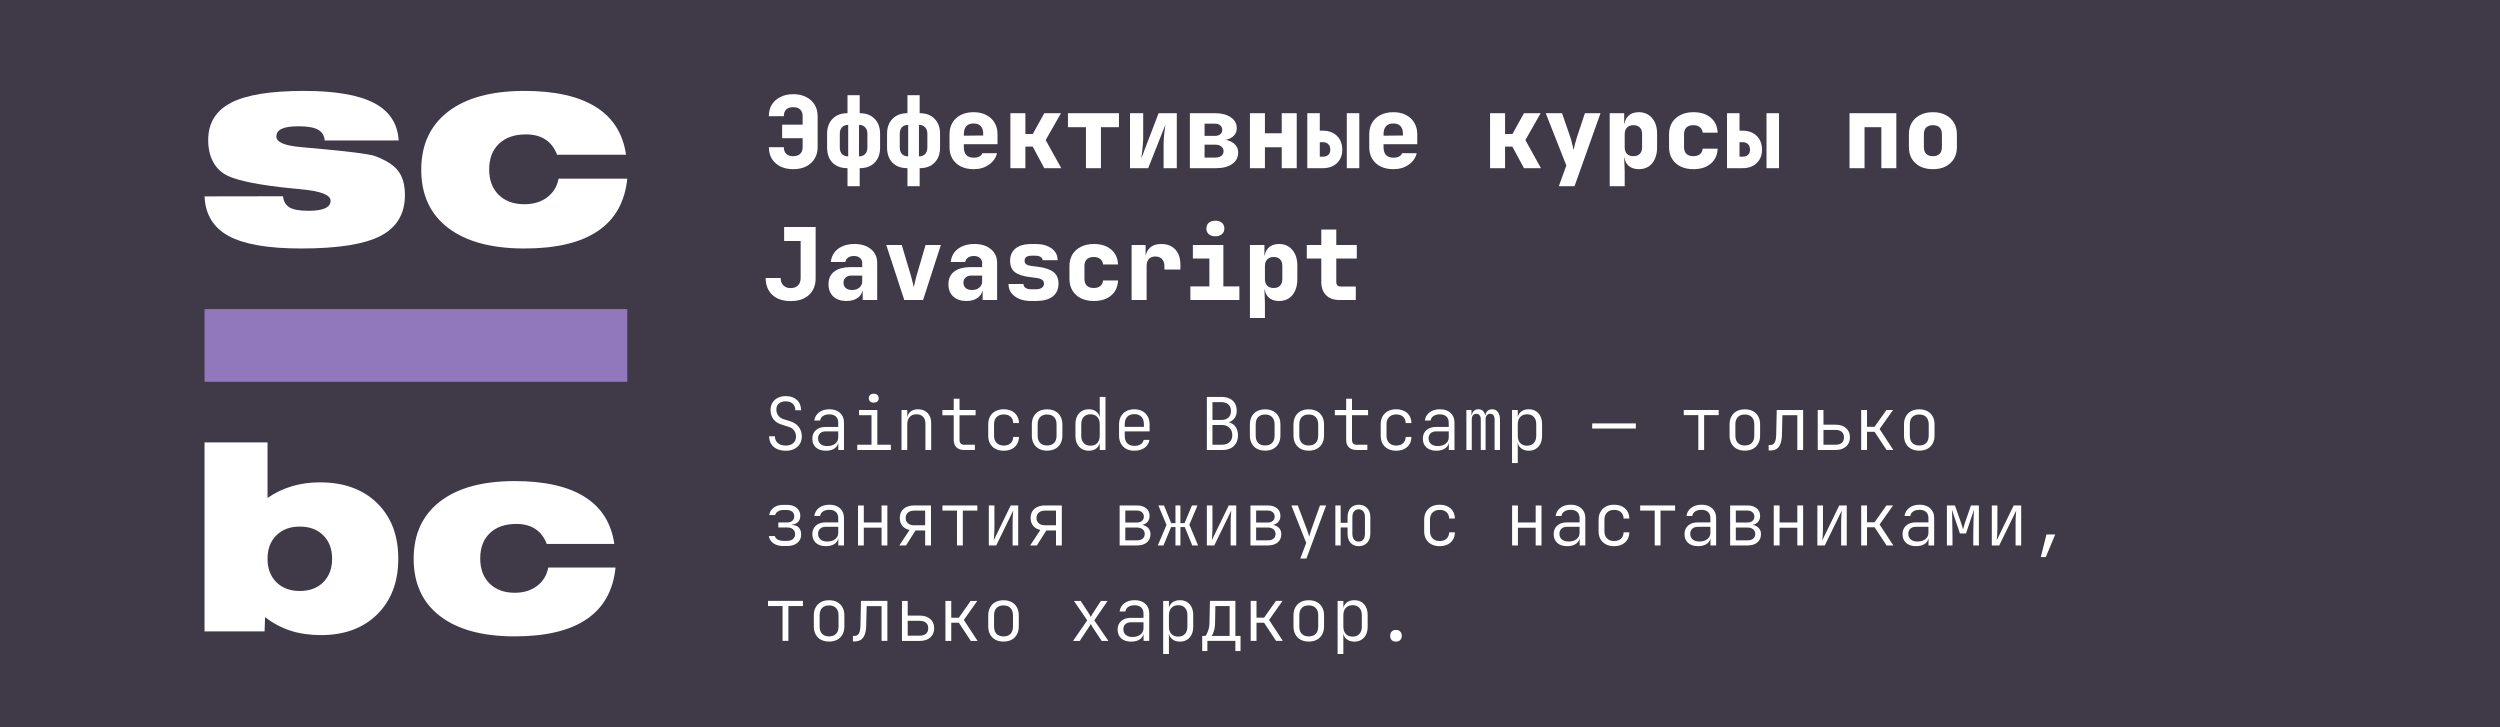 <svg fill="none" height="160" viewBox="0 0 550 160" width="550" xmlns="http://www.w3.org/2000/svg"><path d="m0 0h550v160h-550z" fill="#3f3948"/><path d="m45 68h93v16h-93z" fill="#9178bc"/><g fill="#fff"><path d="m45 43.205 17.263-.028c.111 1.132.589 1.953 1.436 2.462.866.49 2.256.736 4.171.736 1.602 0 2.808-.179 3.618-.538.829-.377 1.243-.934 1.243-1.67 0-1.283-2.145-2.122-6.436-2.519-.847-.094-1.492-.16-1.933-.198-.037 0-.074 0-.11 0-6.924-.698-11.601-1.604-14.031-2.717-1.418-.641-2.514-1.651-3.287-3.028-.755-1.377-1.133-3-1.133-4.867 0-3.754 1.676-6.499 5.027-8.235 3.351-1.736 8.691-2.603 16.02-2.603 6.924 0 12.07.887 15.44 2.66 3.388 1.773 5.193 4.519 5.414 8.235h-16.269c-.092-1.094-.589-1.887-1.492-2.377-.884-.491-2.311-.736-4.281-.736-1.676 0-2.909.189-3.701.566-.773.358-1.16.924-1.16 1.698 0 1.245 1.841 2.019 5.524 2.321.773.075 1.363.132 1.768.17.295.019.755.057 1.381.113 7.421.679 11.748 1.236 12.982 1.67 2.431.887 4.143 1.981 5.138 3.283.994 1.283 1.492 3.047 1.492 5.292 0 4.151-1.786 7.15-5.359 8.999-3.554 1.849-9.391 2.773-17.512 2.773-7.218 0-12.521-.915-15.91-2.745-3.37-1.849-5.138-4.754-5.303-8.716z"/><path d="m138 39.3c-.516 5.113-2.67 8.952-6.463 11.518-3.775 2.566-9.161 3.849-16.159 3.849-7.236 0-12.834-1.509-16.793-4.528-3.941-3.019-5.911-7.282-5.911-12.791 0-5.49 1.97-9.754 5.911-12.791 3.959-3.038 9.557-4.556 16.793-4.556 6.721 0 11.96 1.179 15.717 3.537 3.756 2.358 5.966 5.858 6.629 10.499h-15.164c-.571-1.49-1.427-2.603-2.569-3.339-1.142-.755-2.569-1.132-4.281-1.132-2.523 0-4.502.689-5.939 2.066-1.436 1.358-2.154 3.245-2.154 5.66 0 2.339.7 4.198 2.099 5.575 1.4 1.377 3.287 2.066 5.662 2.066 1.971 0 3.628-.5 4.972-1.5 1.363-1.019 2.21-2.396 2.541-4.132z"/><path d="m58.856 122.933c0 2.138.649 3.858 1.948 5.159 1.299 1.283 3.013 1.925 5.142 1.925 2.165 0 3.888-.642 5.169-1.925 1.299-1.301 1.948-3.021 1.948-5.159 0-2.156-.649-3.876-1.948-5.159-1.281-1.282-3.004-1.924-5.169-1.924-2.129 0-3.843.642-5.142 1.924-1.299 1.283-1.948 3.003-1.948 5.159zm-13.856 15.979v-41.578h13.856v12.214c1.678-1.153 3.455-2.008 5.331-2.566 1.894-.576 3.96-.864 6.197-.864 5.268 0 9.454 1.515 12.557 4.545 3.121 3.031 4.682 7.121 4.682 12.27 0 5.076-1.542 9.147-4.628 12.215-3.085 3.049-7.217 4.573-12.395 4.573-2.436 0-4.673-.325-6.712-.976-2.039-.669-3.897-1.664-5.575-2.984l-.108 3.151z"/><path d="m135.417 124.858c-.506 5.038-2.616 8.821-6.333 11.349-3.699 2.529-8.976 3.793-15.832 3.793-7.09 0-12.575-1.487-16.454-4.462-3.861-2.974-5.791-7.176-5.791-12.605 0-5.41 1.931-9.611 5.791-12.604 3.879-2.994 9.364-4.49 16.454-4.49 6.586 0 11.718 1.162 15.399 3.486s5.846 5.772 6.495 10.346h-14.857c-.56-1.469-1.399-2.566-2.517-3.291-1.119-.744-2.517-1.115-4.195-1.115-2.472 0-4.411.678-5.818 2.035-1.408 1.339-2.111 3.198-2.111 5.578 0 2.305.685 4.136 2.056 5.493 1.372 1.357 3.221 2.036 5.548 2.036 1.931 0 3.555-.493 4.872-1.478 1.335-1.004 2.165-2.361 2.489-4.071z"/><path d="m174.512 37.22c-1.071 0-2.009-.198-2.816-.594-.807-.411-1.437-.975-1.892-1.694-.44-.733-.66-1.584-.66-2.552h3.3c0 .631.176 1.122.528 1.474.367.337.88.506 1.54.506s1.166-.169 1.518-.506c.367-.352.55-.843.55-1.474v-1.98h-4.51v-2.97h4.51v-1.87c0-.645-.183-1.137-.55-1.474-.352-.337-.858-.506-1.518-.506s-1.173.169-1.54.506c-.352.337-.528.829-.528 1.474h-3.3c0-.983.22-1.833.66-2.552.455-.719 1.085-1.276 1.892-1.672.807-.411 1.745-.616 2.816-.616 1.085 0 2.024.205 2.816.616.807.396 1.43.953 1.87 1.672.455.719.682 1.569.682 2.552v6.82c0 .968-.227 1.819-.682 2.552-.44.719-1.063 1.283-1.87 1.694-.792.396-1.731.594-2.816.594zm11.937 3.74v-3.96c-1.393 0-2.493-.403-3.3-1.21-.792-.821-1.188-1.936-1.188-3.344v-3.014c0-1.393.404-2.493 1.21-3.3.807-.821 1.9-1.232 3.278-1.232v-3.96h2.684v3.96c1.394 0 2.486.411 3.278 1.232.807.807 1.21 1.907 1.21 3.3v3.014c0 1.408-.403 2.523-1.21 3.344-.792.807-1.884 1.21-3.278 1.21v3.96zm.154-6.556v-6.93c-.572 0-1.026.176-1.364.528-.322.337-.484.814-.484 1.43v3.014c0 .616.162 1.1.484 1.452.338.337.792.506 1.364.506zm2.376 0c.572 0 1.02-.169 1.342-.506.338-.352.506-.836.506-1.452v-3.014c0-.616-.168-1.093-.506-1.43-.322-.352-.77-.528-1.342-.528zm10.662 6.556v-3.96c-1.394 0-2.494-.403-3.3-1.21-.792-.821-1.188-1.936-1.188-3.344v-3.014c0-1.393.403-2.493 1.21-3.3.806-.821 1.899-1.232 3.278-1.232v-3.96h2.684v3.96c1.393 0 2.486.411 3.278 1.232.806.807 1.21 1.907 1.21 3.3v3.014c0 1.408-.404 2.523-1.21 3.344-.792.807-1.885 1.21-3.278 1.21v3.96zm.154-6.556v-6.93c-.572 0-1.027.176-1.364.528-.323.337-.484.814-.484 1.43v3.014c0 .616.161 1.1.484 1.452.337.337.792.506 1.364.506zm2.376 0c.572 0 1.019-.169 1.342-.506.337-.352.506-.836.506-1.452v-3.014c0-.616-.169-1.093-.506-1.43-.323-.352-.77-.528-1.342-.528zm12.025 2.816c-1.07 0-2.009-.198-2.816-.594-.792-.411-1.408-.975-1.848-1.694-.425-.733-.638-1.584-.638-2.552v-2.86c0-.968.213-1.811.638-2.53.44-.733 1.056-1.298 1.848-1.694.807-.411 1.746-.616 2.816-.616 1.071 0 1.995.205 2.772.616.792.396 1.401.961 1.826 1.694.44.719.66 1.562.66 2.53v2.2h-7.414v.66c0 .763.184 1.342.55 1.738.367.381.917.572 1.65.572.514 0 .924-.088 1.232-.264.323-.176.536-.418.638-.726h3.234c-.264 1.056-.865 1.907-1.804 2.552-.924.645-2.038.968-3.344.968zm2.112-7.194v-.55c0-.748-.176-1.32-.528-1.716-.337-.396-.865-.594-1.584-.594-.718 0-1.261.205-1.628.616-.352.411-.528.99-.528 1.738v.33l4.488-.044zm5.976 6.974v-12.1h3.3v4.576h1.628l2.53-4.576h3.674l-3.366 5.918 3.432 6.182h-3.74l-2.552-4.752h-1.606v4.752zm16.623 0v-9.02h-3.96v-3.08h11.22v3.08h-3.96v9.02zm9.693 0v-12.1h2.904v5.5c0 .367-.022.829-.066 1.386-.044.543-.102 1.093-.176 1.65-.058.557-.124 1.049-.198 1.474l3.828-10.01h4.004v12.1h-2.904v-5.5c0-.381.022-.814.066-1.298.044-.499.096-.997.154-1.496.059-.499.118-.924.176-1.276l-3.784 9.57zm13.17 0v-12.1h5.478c1.481 0 2.655.301 3.52.902.88.587 1.32 1.386 1.32 2.398 0 .807-.33 1.459-.99 1.958-.66.484-1.533.726-2.618.726v-.22c1.188 0 2.134.264 2.838.792.719.528 1.078 1.225 1.078 2.09 0 1.071-.44 1.914-1.32 2.53-.865.616-2.046.924-3.542.924zm3.234-2.332h2.376c.543 0 .975-.125 1.298-.374.337-.264.506-.601.506-1.012 0-.44-.169-.792-.506-1.056-.323-.264-.755-.396-1.298-.396h-2.376zm0-4.774h2.266c.499 0 .895-.117 1.188-.352.293-.249.44-.572.44-.968 0-.411-.147-.741-.44-.99s-.689-.374-1.188-.374h-2.266zm9.979 7.106v-12.1h3.3v4.422h3.696v-4.422h3.3v12.1h-3.3v-4.598h-3.696v4.598zm12.62 0v-12.1h2.75v3.85h.66c1.305 0 2.346.381 3.124 1.144.777.763 1.166 1.782 1.166 3.058 0 1.217-.396 2.2-1.188 2.948-.778.733-1.812 1.1-3.102 1.1zm2.75-2.53h.66c.528 0 .931-.132 1.21-.396.293-.264.44-.645.44-1.144 0-.528-.147-.931-.44-1.21-.279-.293-.682-.44-1.21-.44h-.66zm5.94 2.53v-12.1h2.75v12.1zm10.243.22c-1.071 0-2.009-.198-2.816-.594-.792-.411-1.408-.975-1.848-1.694-.425-.733-.638-1.584-.638-2.552v-2.86c0-.968.213-1.811.638-2.53.44-.733 1.056-1.298 1.848-1.694.807-.411 1.745-.616 2.816-.616s1.995.205 2.772.616c.792.396 1.401.961 1.826 1.694.44.719.66 1.562.66 2.53v2.2h-7.414v.66c0 .763.183 1.342.55 1.738.367.381.917.572 1.65.572.513 0 .924-.088 1.232-.264.323-.176.535-.418.638-.726h3.234c-.264 1.056-.865 1.907-1.804 2.552-.924.645-2.039.968-3.344.968zm2.112-7.194v-.55c0-.748-.176-1.32-.528-1.716-.337-.396-.865-.594-1.584-.594s-1.261.205-1.628.616c-.352.411-.528.99-.528 1.738v.33l4.488-.044zm19.167 6.974v-12.1h3.3v4.576h1.628l2.53-4.576h3.674l-3.366 5.918 3.432 6.182h-3.74l-2.552-4.752h-1.606v4.752zm15.127 3.96 1.65-4.554-4.532-11.506h3.586l1.826 5.28c.132.396.264.88.396 1.452.147.557.257 1.012.33 1.364.074-.352.176-.807.308-1.364.147-.572.286-1.056.418-1.452l1.76-5.28h3.432l-5.72 16.06zm11.19 0v-16.06h3.19v2.31h.77l-.77.77c0-1.041.286-1.848.858-2.42.572-.587 1.356-.88 2.354-.88 1.217 0 2.192.433 2.926 1.298.733.851 1.1 1.995 1.1 3.432v3.08c0 .953-.169 1.789-.506 2.508-.323.704-.785 1.254-1.386 1.65-.602.381-1.313.572-2.134.572-.998 0-1.782-.286-2.354-.858-.572-.587-.858-1.401-.858-2.442l.77.77h-.77l.11 2.97v3.3zm5.214-6.6c.616 0 1.085-.169 1.408-.506.337-.352.506-.843.506-1.474v-2.86c0-.645-.169-1.137-.506-1.474-.323-.337-.792-.506-1.408-.506-.602 0-1.071.176-1.408.528-.338.337-.506.821-.506 1.452v2.86c0 .631.168 1.122.506 1.474.337.337.806.506 1.408.506zm13.191 2.86c-1.071 0-2.009-.198-2.816-.594-.807-.411-1.43-.975-1.87-1.694-.44-.733-.66-1.584-.66-2.552v-2.86c0-.983.22-1.833.66-2.552s1.063-1.276 1.87-1.672c.807-.411 1.745-.616 2.816-.616 1.599 0 2.875.403 3.828 1.21s1.459 1.907 1.518 3.3h-3.3c-.044-.513-.249-.917-.616-1.21-.352-.293-.829-.44-1.43-.44-.66 0-1.166.169-1.518.506s-.528.829-.528 1.474v2.86c0 .631.176 1.122.528 1.474.352.337.858.506 1.518.506.601 0 1.078-.139 1.43-.418.367-.293.572-.704.616-1.232h3.3c-.059 1.393-.565 2.493-1.518 3.3s-2.229 1.21-3.828 1.21zm7.406-.22v-12.1h2.75v3.85h.66c1.305 0 2.346.381 3.124 1.144.777.763 1.166 1.782 1.166 3.058 0 1.217-.396 2.2-1.188 2.948-.778.733-1.812 1.1-3.102 1.1zm2.75-2.53h.66c.528 0 .931-.132 1.209-.396.294-.264.441-.645.441-1.144 0-.528-.147-.931-.441-1.21-.278-.293-.681-.44-1.209-.44h-.66zm5.94 2.53v-12.1h2.75v12.1zm18.264 0v-12.1h10.296v12.1h-3.3v-9.02h-3.696v9.02zm18.34.22c-1.071 0-2.002-.198-2.794-.594-.792-.411-1.408-.975-1.848-1.694-.426-.733-.638-1.584-.638-2.552v-2.86c0-.968.212-1.811.638-2.53.44-.733 1.056-1.298 1.848-1.694.792-.411 1.723-.616 2.794-.616 1.085 0 2.016.205 2.794.616.792.396 1.4.961 1.826 1.694.44.719.66 1.562.66 2.53v2.86c0 .968-.22 1.819-.66 2.552-.426.719-1.034 1.283-1.826 1.694-.778.396-1.709.594-2.794.594zm0-2.86c.645 0 1.136-.169 1.474-.506.337-.352.506-.843.506-1.474v-2.86c0-.645-.169-1.137-.506-1.474-.338-.337-.829-.506-1.474-.506-.631 0-1.122.169-1.474.506-.338.337-.506.829-.506 1.474v2.86c0 .631.168 1.122.506 1.474.352.337.843.506 1.474.506zm-251.297 31.882c-1.687 0-3.029-.455-4.026-1.364-.983-.924-1.474-2.163-1.474-3.718h3.3c0 .675.198 1.217.594 1.628.396.396.931.594 1.606.594s1.21-.191 1.606-.572c.396-.396.594-.931.594-1.606v-8.184h-3.63v-3.08h6.93v11.264c0 1.555-.491 2.787-1.474 3.696-.983.895-2.325 1.342-4.026 1.342zm12.289-.022c-1.217 0-2.185-.33-2.904-.99-.704-.66-1.056-1.555-1.056-2.684 0-1.217.418-2.149 1.254-2.794.851-.66 2.068-.99 3.652-.99h2.508v-.902c0-.469-.168-.843-.506-1.122-.322-.279-.762-.418-1.32-.418-.513 0-.938.117-1.276.352-.337.235-.542.557-.616.968h-3.19c.132-1.217.66-2.178 1.584-2.882.939-.719 2.142-1.078 3.608-1.078 1.54 0 2.758.381 3.652 1.144.91.748 1.364 1.76 1.364 3.036v8.14h-3.19v-1.98h-.528l.55-.77c0 .909-.33 1.635-.99 2.178-.645.528-1.51.792-2.596.792zm1.232-2.42c.646 0 1.174-.169 1.584-.506.426-.352.638-.807.638-1.364v-1.298h-2.442c-.498 0-.902.147-1.21.44-.308.279-.462.653-.462 1.122 0 .499.169.895.506 1.188.338.279.8.418 1.386.418zm11.476 2.2-3.96-12.1h3.41l2.024 6.798c.117.411.234.858.352 1.342.117.484.205.873.264 1.166.073-.293.161-.682.264-1.166.117-.484.227-.924.33-1.32l2.002-6.82h3.366l-3.916 12.1zm13.675.22c-1.217 0-2.185-.33-2.904-.99-.704-.66-1.056-1.555-1.056-2.684 0-1.217.418-2.149 1.254-2.794.851-.66 2.068-.99 3.652-.99h2.508v-.902c0-.469-.168-.843-.506-1.122-.322-.279-.762-.418-1.32-.418-.513 0-.938.117-1.276.352-.337.235-.542.557-.616.968h-3.19c.132-1.217.66-2.178 1.584-2.882.939-.719 2.142-1.078 3.608-1.078 1.54 0 2.758.381 3.652 1.144.91.748 1.364 1.76 1.364 3.036v8.14h-3.19v-1.98h-.528l.55-.77c0 .909-.33 1.635-.99 2.178-.645.528-1.51.792-2.596.792zm1.232-2.42c.646 0 1.174-.169 1.584-.506.426-.352.638-.807.638-1.364v-1.298h-2.442c-.498 0-.902.147-1.21.44-.308.279-.462.653-.462 1.122 0 .499.169.895.506 1.188.338.279.8.418 1.386.418zm13.016 2.42c-.998 0-1.87-.154-2.618-.462-.748-.323-1.335-.763-1.76-1.32-.411-.557-.616-1.21-.616-1.958h3.3c0 .352.154.638.462.858.322.205.733.308 1.232.308h.968c.601 0 1.056-.11 1.364-.33.322-.22.484-.528.484-.924 0-.367-.14-.645-.418-.836-.279-.205-.712-.345-1.298-.418l-1.408-.176c-1.511-.191-2.611-.557-3.3-1.1-.69-.543-1.034-1.371-1.034-2.486 0-1.173.403-2.083 1.21-2.728.806-.645 1.987-.968 3.542-.968h.836c1.481 0 2.662.323 3.542.968s1.32 1.511 1.32 2.596h-3.3c0-.293-.147-.528-.44-.704-.279-.191-.653-.286-1.122-.286h-.836c-.543 0-.939.095-1.188.286-.25.176-.374.447-.374.814 0 .337.11.594.33.77.234.176.601.301 1.1.374l1.518.198c1.525.191 2.654.572 3.388 1.144.748.572 1.122 1.423 1.122 2.552 0 1.232-.426 2.178-1.276 2.838-.851.66-2.105.99-3.762.99zm13.763 0c-1.071 0-2.009-.198-2.816-.594-.807-.411-1.43-.975-1.87-1.694-.44-.733-.66-1.584-.66-2.552v-2.86c0-.983.22-1.833.66-2.552s1.063-1.276 1.87-1.672c.807-.411 1.745-.616 2.816-.616 1.599 0 2.875.403 3.828 1.21s1.459 1.907 1.518 3.3h-3.3c-.044-.513-.249-.917-.616-1.21-.352-.293-.829-.44-1.43-.44-.66 0-1.166.169-1.518.506s-.528.829-.528 1.474v2.86c0 .631.176 1.122.528 1.474.352.337.858.506 1.518.506.601 0 1.078-.139 1.43-.418.367-.293.572-.704.616-1.232h3.3c-.059 1.393-.565 2.493-1.518 3.3s-2.229 1.21-3.828 1.21zm8.329-.22v-12.1h3.08v2.31h.836l-.946 1.408c0-1.305.301-2.288.902-2.948.602-.66 1.482-.99 2.64-.99 1.335 0 2.369.403 3.102 1.21.748.807 1.122 1.943 1.122 3.41v.99h-3.52v-.77c0-.66-.183-1.173-.55-1.54-.352-.367-.828-.55-1.43-.55-.63 0-1.114.183-1.452.55-.322.367-.484.88-.484 1.54v7.48zm12.928 0v-2.992h4.18v-6.138h-3.63v-2.97h6.71v9.108h3.52v2.992zm5.5-14.014c-.601 0-1.085-.154-1.452-.462-.352-.308-.528-.726-.528-1.254s.176-.946.528-1.254c.367-.308.851-.462 1.452-.462s1.078.154 1.43.462c.367.308.55.726.55 1.254s-.183.946-.55 1.254c-.352.308-.829.462-1.43.462zm7.603 17.974v-16.06h3.19v2.31h.77l-.77.77c0-1.041.286-1.848.858-2.42.572-.587 1.357-.88 2.354-.88 1.218 0 2.193.433 2.926 1.298.734.851 1.1 1.995 1.1 3.432v3.08c0 .953-.168 1.789-.506 2.508-.322.704-.784 1.254-1.386 1.65-.601.381-1.312.572-2.134.572-.997 0-1.782-.286-2.354-.858-.572-.587-.858-1.401-.858-2.442l.77.77h-.77l.11 2.97v3.3zm5.214-6.6c.616 0 1.086-.169 1.408-.506.338-.352.506-.843.506-1.474v-2.86c0-.645-.168-1.137-.506-1.474-.322-.337-.792-.506-1.408-.506-.601 0-1.07.176-1.408.528-.337.337-.506.821-.506 1.452v2.86c0 .631.169 1.122.506 1.474.338.337.807.506 1.408.506zm14.446 2.64c-1.232 0-2.2-.352-2.904-1.056s-1.056-1.672-1.056-2.904v-5.17h-3.19v-2.97h3.19v-3.41h3.3v3.41h4.51v2.97h-4.51v5.17c0 .66.33.99.99.99h3.3v2.97z"/><path d="m172.864 99.16c-.747 0-1.392-.128-1.936-.384s-.965-.619-1.264-1.088c-.299-.48-.453-1.051-.464-1.712h1.28c0 .629.213 1.131.64 1.504.427.363 1.008.544 1.744.544.704 0 1.253-.176 1.648-.528.405-.352.608-.837.608-1.456 0-.512-.139-.955-.416-1.328-.277-.384-.667-.651-1.168-.8l-1.52-.48c-.8-.235-1.419-.635-1.856-1.2-.427-.576-.64-1.248-.64-2.016 0-.629.139-1.168.416-1.616.277-.459.667-.816 1.168-1.072.512-.256 1.109-.384 1.792-.384 1.013 0 1.824.283 2.432.848s.912 1.323.912 2.272h-1.264c0-.608-.187-1.088-.56-1.44s-.885-.528-1.536-.528-1.163.16-1.536.48c-.363.309-.544.752-.544 1.328 0 .501.139.939.416 1.312s.667.64 1.168.8l1.52.48c.789.245 1.403.661 1.84 1.248s.656 1.275.656 2.064c0 .629-.149 1.184-.448 1.664-.288.469-.699.837-1.232 1.104-.523.256-1.141.384-1.856.384zm8.842 0c-.928 0-1.659-.235-2.192-.704-.534-.48-.8-1.125-.8-1.936 0-.8.261-1.429.784-1.888.522-.469 1.226-.704 2.112-.704h2.8v-.928c0-.587-.171-1.04-.512-1.36-.342-.32-.827-.48-1.456-.48-.555 0-1.019.123-1.392.368-.363.245-.571.576-.624.992h-1.28c.106-.757.458-1.36 1.056-1.808.608-.448 1.365-.672 2.272-.672.981 0 1.76.267 2.336.8.576.523.864 1.232.864 2.128v6.032h-1.248v-1.712h-.208l.24-.256c0 .651-.251 1.168-.752 1.552-.502.384-1.168.576-2 .576zm.304-1.024c.704 0 1.28-.176 1.728-.528s.672-.811.672-1.376v-1.328h-2.784c-.502 0-.902.139-1.2.416-.299.277-.448.656-.448 1.136 0 .512.181.923.544 1.232.362.299.858.448 1.488.448zm6.586.864v-1.152h3.136v-6.496h-2.736v-1.152h4.016v7.648h2.976v1.152zm3.632-10.416c-.331 0-.598-.085-.8-.256-.192-.171-.288-.405-.288-.704 0-.309.096-.555.288-.736.202-.181.469-.272.8-.272.33 0 .592.091.784.272.202.181.304.427.304.736 0 .288-.102.523-.304.704-.192.171-.454.256-.784.256zm6.105 10.416v-8.8h1.264v1.632h.32l-.352.464c0-.704.214-1.253.64-1.648.438-.405 1.03-.608 1.776-.608.875 0 1.574.277 2.096.832.523.544.784 1.285.784 2.224v5.904h-1.264v-5.76c0-.672-.176-1.189-.528-1.552s-.832-.544-1.44-.544c-.629 0-1.125.192-1.488.576-.362.384-.544.928-.544 1.632v5.648zm13.802 0c-.736 0-1.307-.192-1.712-.576-.405-.395-.608-.949-.608-1.664v-5.408h-2.496v-1.152h2.496v-2.48h1.28v2.48h3.536v1.152h-3.536v5.408c0 .725.347 1.088 1.04 1.088h2.336v1.152zm8.682.16c-.683 0-1.28-.133-1.792-.4s-.912-.645-1.2-1.136c-.278-.501-.416-1.093-.416-1.776v-2.496c0-.683.138-1.269.416-1.76.288-.501.688-.885 1.2-1.152s1.109-.4 1.792-.4c1.002 0 1.808.272 2.416.816s.922 1.285.944 2.224h-1.264c-.022-.608-.219-1.077-.592-1.408-.363-.331-.864-.496-1.504-.496-.651 0-1.168.192-1.552.576-.384.373-.576.907-.576 1.6v2.496c0 .683.192 1.216.576 1.6s.901.576 1.552.576c.64 0 1.141-.165 1.504-.496.373-.341.57-.811.592-1.408h1.264c-.022.939-.336 1.68-.944 2.224s-1.414.816-2.416.816zm9.546-.016c-.683 0-1.275-.133-1.776-.4-.502-.267-.891-.651-1.168-1.152-.278-.501-.416-1.093-.416-1.776v-2.432c0-.693.138-1.285.416-1.776.277-.501.666-.885 1.168-1.152.501-.267 1.093-.4 1.776-.4.682 0 1.274.133 1.776.4.501.267.89.651 1.168 1.152.277.491.416 1.077.416 1.76v2.448c0 .683-.139 1.275-.416 1.776-.278.501-.667.885-1.168 1.152-.502.267-1.094.4-1.776.4zm0-1.136c.661 0 1.173-.187 1.536-.56.362-.373.544-.917.544-1.632v-2.432c0-.715-.187-1.259-.56-1.632-.363-.373-.87-.56-1.52-.56-.651 0-1.163.187-1.536.56-.363.373-.544.917-.544 1.632v2.432c0 .715.181 1.259.544 1.632.373.373.885.56 1.536.56zm9.161 1.152c-.874 0-1.584-.293-2.128-.88-.533-.587-.8-1.376-.8-2.368v-2.608c0-1.003.267-1.797.8-2.384.534-.587 1.243-.88 2.128-.88.736 0 1.328.203 1.776.608.459.405.688.949.688 1.632l-.336-.528h.304l-.016-1.92v-2.512h1.264v11.68h-1.264v-1.552h-.336l.384-.528c0 .693-.229 1.243-.688 1.648-.448.395-1.04.592-1.776.592zm.4-1.104c.63 0 1.12-.192 1.472-.576.363-.395.544-.939.544-1.632v-2.496c0-.693-.181-1.232-.544-1.616-.352-.395-.842-.592-1.472-.592-.64 0-1.141.192-1.504.576-.362.384-.544.928-.544 1.632v2.496c0 .704.182 1.248.544 1.632.363.384.864.576 1.504.576zm9.626 1.104c-.683 0-1.275-.133-1.776-.4-.501-.277-.891-.667-1.168-1.168s-.416-1.083-.416-1.744v-2.496c0-.672.139-1.253.416-1.744.277-.501.667-.885 1.168-1.152.501-.277 1.093-.416 1.776-.416s1.275.139 1.776.416c.501.267.891.651 1.168 1.152.277.491.416 1.072.416 1.744v1.552h-5.472v.944c0 .715.181 1.269.544 1.664.373.384.896.576 1.568.576.565 0 1.024-.112 1.376-.336.363-.224.592-.549.688-.976h1.264c-.117.736-.475 1.317-1.072 1.744s-1.349.64-2.256.64zm2.112-5.104v-.704c0-.715-.181-1.264-.544-1.648-.363-.395-.885-.592-1.568-.592-.672 0-1.195.197-1.568.592-.363.384-.544.933-.544 1.648v.56h4.352zm13.844 4.944v-11.68h3.216c1.045 0 1.866.272 2.464.816.597.533.896 1.269.896 2.208 0 .533-.112 1.003-.336 1.408-.214.395-.523.704-.928.928-.395.213-.875.315-1.44.304v-.224c.608 0 1.13.123 1.568.368.448.235.794.581 1.04 1.04.245.448.368.981.368 1.6 0 .661-.139 1.237-.416 1.728-.278.48-.672.853-1.184 1.12-.512.256-1.126.384-1.84.384zm1.232-1.152h2.064c.714 0 1.274-.187 1.68-.56.416-.384.624-.901.624-1.552 0-.672-.208-1.211-.624-1.616-.406-.416-.966-.624-1.68-.624h-2.064zm0-5.456h1.984c.65 0 1.162-.176 1.536-.528.373-.352.56-.832.56-1.44s-.187-1.083-.56-1.424c-.363-.352-.875-.528-1.536-.528h-1.984zm11.593 6.752c-.682 0-1.274-.133-1.776-.4-.501-.267-.89-.651-1.168-1.152-.277-.501-.416-1.093-.416-1.776v-2.432c0-.693.139-1.285.416-1.776.278-.501.667-.885 1.168-1.152.502-.267 1.094-.4 1.776-.4.683 0 1.275.133 1.776.4.502.267.891.651 1.168 1.152.278.491.416 1.077.416 1.76v2.448c0 .683-.138 1.275-.416 1.776-.277.501-.666.885-1.168 1.152-.501.267-1.093.4-1.776.4zm0-1.136c.662 0 1.174-.187 1.536-.56.363-.373.544-.917.544-1.632v-2.432c0-.715-.186-1.259-.56-1.632-.362-.373-.869-.56-1.52-.56-.65 0-1.162.187-1.536.56-.362.373-.544.917-.544 1.632v2.432c0 .715.182 1.259.544 1.632.374.373.886.56 1.536.56zm9.594 1.136c-.683 0-1.275-.133-1.776-.4s-.891-.651-1.168-1.152-.416-1.093-.416-1.776v-2.432c0-.693.139-1.285.416-1.776.277-.501.667-.885 1.168-1.152s1.093-.4 1.776-.4 1.275.133 1.776.4.891.651 1.168 1.152c.277.491.416 1.077.416 1.76v2.448c0 .683-.139 1.275-.416 1.776s-.667.885-1.168 1.152-1.093.4-1.776.4zm0-1.136c.661 0 1.173-.187 1.536-.56s.544-.917.544-1.632v-2.432c0-.715-.187-1.259-.56-1.632-.363-.373-.869-.56-1.52-.56s-1.163.187-1.536.56c-.363.373-.544.917-.544 1.632v2.432c0 .715.181 1.259.544 1.632.373.373.885.56 1.536.56zm10.554.992c-.736 0-1.307-.192-1.712-.576-.406-.395-.608-.949-.608-1.664v-5.408h-2.496v-1.152h2.496v-2.48h1.28v2.48h3.536v1.152h-3.536v5.408c0 .725.346 1.088 1.04 1.088h2.336v1.152zm8.682.16c-.683 0-1.28-.133-1.792-.4s-.912-.645-1.2-1.136c-.278-.501-.416-1.093-.416-1.776v-2.496c0-.683.138-1.269.416-1.76.288-.501.688-.885 1.2-1.152s1.109-.4 1.792-.4c1.002 0 1.808.272 2.416.816s.922 1.285.944 2.224h-1.264c-.022-.608-.219-1.077-.592-1.408-.363-.331-.864-.496-1.504-.496-.651 0-1.168.192-1.552.576-.384.373-.576.907-.576 1.6v2.496c0 .683.192 1.216.576 1.6s.901.576 1.552.576c.64 0 1.141-.165 1.504-.496.373-.341.57-.811.592-1.408h1.264c-.022.939-.336 1.68-.944 2.224s-1.414.816-2.416.816zm8.857 0c-.928 0-1.658-.235-2.192-.704-.533-.48-.8-1.125-.8-1.936 0-.8.262-1.429.784-1.888.523-.469 1.227-.704 2.112-.704h2.8v-.928c0-.587-.17-1.04-.512-1.36-.341-.32-.826-.48-1.456-.48-.554 0-1.018.123-1.392.368-.362.245-.57.576-.624.992h-1.28c.107-.757.459-1.36 1.056-1.808.608-.448 1.366-.672 2.272-.672.982 0 1.76.267 2.336.8.576.523.864 1.232.864 2.128v6.032h-1.248v-1.712h-.208l.24-.256c0 .651-.25 1.168-.752 1.552-.501.384-1.168.576-2 .576zm.304-1.024c.704 0 1.28-.176 1.728-.528s.672-.811.672-1.376v-1.328h-2.784c-.501 0-.901.139-1.2.416-.298.277-.448.656-.448 1.136 0 .512.182.923.544 1.232.363.299.859.448 1.488.448zm6.282.864v-8.8h1.12v1.088h.24l-.176.352c0-.491.128-.88.384-1.168.267-.288.629-.432 1.088-.432.48 0 .853.171 1.12.512.277.341.421.821.432 1.44l-.336-.704h.528l-.224.352c0-.491.133-.88.4-1.168s.629-.432 1.088-.432c.544 0 .965.203 1.264.608.309.405.464.944.464 1.616v6.736h-1.184v-6.736c0-.384-.085-.683-.256-.896-.171-.224-.411-.336-.72-.336s-.555.112-.736.336c-.181.213-.272.512-.272.896v6.736h-1.056v-6.736c0-.395-.091-.699-.272-.912-.171-.213-.411-.32-.72-.32s-.549.107-.72.32-.261.517-.272.912v6.736zm10.042 2.88v-11.68h1.264v1.552h.336l-.384.528c0-.693.224-1.237.672-1.632.458-.405 1.061-.608 1.808-.608.885 0 1.589.293 2.112.88.533.576.8 1.365.8 2.368v2.608c0 .672-.123 1.253-.368 1.744-.246.48-.587.853-1.024 1.12-.427.267-.934.4-1.52.4-.736 0-1.334-.203-1.792-.608-.459-.405-.688-.949-.688-1.632l.336.528h-.304l.016 1.792v2.64zm3.296-3.824c.64 0 1.136-.192 1.488-.576.362-.384.544-.928.544-1.632v-2.496c0-.715-.182-1.259-.544-1.632-.352-.384-.848-.576-1.488-.576-.619 0-1.115.197-1.488.592-.363.384-.544.923-.544 1.616v2.496c0 .693.181 1.237.544 1.632.373.384.869.576 1.488.576zm14.339-3.776v-1.136h9.6v1.136zm23.348 4.72v-7.664h-3.2v-1.136h7.68v1.136h-3.2v7.664zm10.234.144c-.683 0-1.275-.133-1.776-.4-.502-.267-.891-.651-1.168-1.152-.278-.501-.416-1.093-.416-1.776v-2.432c0-.693.138-1.285.416-1.776.277-.501.666-.885 1.168-1.152.501-.267 1.093-.4 1.776-.4.682 0 1.274.133 1.776.4.501.267.89.651 1.168 1.152.277.491.416 1.077.416 1.76v2.448c0 .683-.139 1.275-.416 1.776-.278.501-.667.885-1.168 1.152-.502.267-1.094.4-1.776.4zm0-1.136c.661 0 1.173-.187 1.536-.56.362-.373.544-.917.544-1.632v-2.432c0-.715-.187-1.259-.56-1.632-.363-.373-.87-.56-1.52-.56-.651 0-1.163.187-1.536.56-.363.373-.544.917-.544 1.632v2.432c0 .715.181 1.259.544 1.632.373.373.885.56 1.536.56zm5.241 1.104v-1.2h.32c.459 0 .795-.187 1.008-.56.214-.384.326-1.019.336-1.904l.112-5.248h5.808v8.8h-1.28v-7.648h-3.28l-.096 4.144c-.01.832-.112 1.515-.304 2.048-.181.533-.458.928-.832 1.184-.362.256-.837.384-1.424.384zm10.794-.112v-8.8h1.264v3.232h2.64c.981 0 1.755.251 2.32.752.576.491.864 1.168.864 2.032 0 .853-.288 1.531-.864 2.032-.565.501-1.339.752-2.32.752zm1.264-1.152h2.64c.608 0 1.072-.139 1.392-.416.32-.288.48-.693.48-1.216s-.16-.923-.48-1.2c-.32-.288-.784-.432-1.392-.432h-2.64zm8.298 1.152v-8.8h1.28v3.696h1.664l2.608-3.696h1.456l-2.96 4.192 3.024 4.608h-1.488l-2.64-4h-1.664v4zm12.778.144c-.683 0-1.275-.133-1.776-.4-.502-.267-.891-.651-1.168-1.152-.278-.501-.416-1.093-.416-1.776v-2.432c0-.693.138-1.285.416-1.776.277-.501.666-.885 1.168-1.152.501-.267 1.093-.4 1.776-.4.682 0 1.274.133 1.776.4.501.267.89.651 1.168 1.152.277.491.416 1.077.416 1.76v2.448c0 .683-.139 1.275-.416 1.776-.278.501-.667.885-1.168 1.152-.502.267-1.094.4-1.776.4zm0-1.136c.661 0 1.173-.187 1.536-.56.362-.373.544-.917.544-1.632v-2.432c0-.715-.187-1.259-.56-1.632-.363-.373-.87-.56-1.52-.56-.651 0-1.163.187-1.536.56-.363.373-.544.917-.544 1.632v2.432c0 .715.181 1.259.544 1.632.373.373.885.56 1.536.56zm-249.854 22.12c-.917 0-1.659-.197-2.224-.592s-.907-.928-1.024-1.6h1.328c.085.309.293.565.624.768.341.192.773.288 1.296.288h.784c.544 0 .971-.133 1.28-.4.32-.277.48-.624.48-1.04 0-.448-.149-.811-.448-1.088s-.725-.416-1.28-.416h-1.968v-1.104h1.936c.501 0 .885-.128 1.152-.384.277-.256.416-.587.416-.992 0-.277-.064-.517-.192-.72s-.315-.357-.56-.464c-.245-.117-.528-.176-.848-.176h-.832c-.48 0-.875.107-1.184.32-.309.203-.501.464-.576.784h-1.328c.107-.661.432-1.2.976-1.616.555-.416 1.259-.624 2.112-.624h.832c.597 0 1.115.101 1.552.304s.773.485 1.008.848c.245.363.368.789.368 1.28 0 .533-.165.976-.496 1.328-.32.341-.773.533-1.36.576v.064c.704.043 1.221.251 1.552.624.331.363.496.864.496 1.504 0 .757-.283 1.371-.848 1.84-.555.459-1.301.688-2.24.688zm9.322.032c-.928 0-1.659-.235-2.192-.704-.534-.48-.8-1.125-.8-1.936 0-.8.261-1.429.784-1.888.522-.469 1.226-.704 2.112-.704h2.8v-.928c0-.587-.171-1.04-.512-1.36-.342-.32-.827-.48-1.456-.48-.555 0-1.019.123-1.392.368-.363.245-.571.576-.624.992h-1.28c.106-.757.458-1.36 1.056-1.808.608-.448 1.365-.672 2.272-.672.981 0 1.76.267 2.336.8.576.523.864 1.232.864 2.128v6.032h-1.248v-1.712h-.208l.24-.256c0 .651-.251 1.168-.752 1.552-.502.384-1.168.576-2 .576zm.304-1.024c.704 0 1.28-.176 1.728-.528s.672-.811.672-1.376v-1.328h-2.784c-.502 0-.902.139-1.2.416-.299.277-.448.656-.448 1.136 0 .512.181.923.544 1.232.362.299.858.448 1.488.448zm6.746.864v-8.8h1.28v3.744h3.904v-3.744h1.28v8.8h-1.28v-3.904h-3.904v3.904zm9.097 0 2.24-3.408c-.682-.149-1.21-.453-1.584-.912-.373-.459-.56-1.035-.56-1.728 0-.853.283-1.525.848-2.016.576-.491 1.355-.736 2.336-.736h3.68v8.8h-1.28v-3.296h-2.128l-2.08 3.296zm3.28-4.432h2.4v-3.232h-2.4c-.576 0-1.034.144-1.376.432-.341.288-.512.683-.512 1.184s.171.896.512 1.184c.342.288.8.432 1.376.432zm9.402 4.432v-7.664h-3.2v-1.136h7.68v1.136h-3.2v7.664zm7.002 0v-8.8h1.232v5.008c0 .299-.011.619-.032.96-.011.331-.027.645-.048.944-.022.299-.043.549-.064.752l3.728-7.664h1.648v8.8h-1.232v-5.008c0-.309.005-.629.016-.96.021-.331.042-.645.064-.944.032-.309.053-.565.064-.768l-3.744 7.68zm9.098 0 2.24-3.408c-.683-.149-1.211-.453-1.584-.912-.374-.459-.56-1.035-.56-1.728 0-.853.282-1.525.848-2.016.576-.491 1.354-.736 2.336-.736h3.68v8.8h-1.28v-3.296h-2.128l-2.08 3.296zm3.28-4.432h2.4v-3.232h-2.4c-.576 0-1.035.144-1.376.432-.342.288-.512.683-.512 1.184s.17.896.512 1.184c.341.288.8.432 1.376.432zm16.403 4.432v-8.8h3.776c.875 0 1.563.208 2.064.624.501.405.752.971.752 1.696 0 .608-.208 1.099-.624 1.472-.405.363-.949.544-1.632.544v-.112c.736 0 1.328.192 1.776.576.448.373.672.875.672 1.504 0 .779-.267 1.392-.8 1.84-.523.437-1.248.656-2.176.656zm1.248-1.12h2.56c.523 0 .939-.123 1.248-.368.309-.256.464-.597.464-1.024 0-.448-.155-.795-.464-1.04-.309-.256-.725-.384-1.248-.384h-2.56zm0-3.92h2.528c.469 0 .843-.117 1.12-.352.288-.235.432-.555.432-.96s-.144-.725-.432-.96c-.277-.245-.651-.368-1.12-.368h-2.528zm7.146 5.04 1.92-4.512-1.792-4.288h1.232l1.584 3.888h.944v-3.888h1.088v3.888h.912l1.632-3.888h1.216l-1.792 4.24 1.92 4.56h-1.28l-1.648-4.048h-.96v4.048h-1.088v-4.048h-.96l-1.68 4.048zm10.794 0v-8.8h1.232v5.008c0 .299-.011.619-.032.96-.011.331-.027.645-.048.944-.022.299-.043.549-.064.752l3.728-7.664h1.648v8.8h-1.232v-5.008c0-.309.005-.629.016-.96.021-.331.042-.645.064-.944.032-.309.053-.565.064-.768l-3.744 7.68zm9.593 0v-8.8h3.776c.875 0 1.563.208 2.064.624.502.405.752.971.752 1.696 0 .608-.208 1.099-.624 1.472-.405.363-.949.544-1.632.544v-.112c.736 0 1.328.192 1.776.576.448.373.672.875.672 1.504 0 .779-.266 1.392-.8 1.84-.522.437-1.248.656-2.176.656zm1.248-1.12h2.56c.523 0 .939-.123 1.248-.368.31-.256.464-.597.464-1.024 0-.448-.154-.795-.464-1.04-.309-.256-.725-.384-1.248-.384h-2.56zm0-3.92h2.528c.47 0 .843-.117 1.12-.352.288-.235.432-.555.432-.96s-.144-.725-.432-.96c-.277-.245-.65-.368-1.12-.368h-2.528zm9.722 7.92 1.296-3.44-3.264-8.24h1.408l2.08 5.488c.085.213.165.453.24.72.085.256.149.469.192.64.053-.171.117-.389.192-.656s.149-.507.224-.72l1.952-5.472h1.36l-4.336 11.68zm12.826-2.72c-.736 0-1.328-.245-1.776-.736-.438-.501-.656-1.163-.656-1.984v-1.392h-1.52v3.952h-1.168v-8.8h1.168v3.824h1.52v-1.264c0-.832.218-1.493.656-1.984.437-.491 1.029-.736 1.776-.736.778 0 1.402.245 1.872.736.469.491.704 1.152.704 1.984v3.68c0 .821-.235 1.483-.704 1.984-.47.491-1.094.736-1.872.736zm0-1.008c.437 0 .778-.149 1.024-.448.245-.309.368-.731.368-1.264v-3.68c0-.533-.123-.949-.368-1.248-.246-.309-.587-.464-1.024-.464-.427 0-.763.155-1.008.464-.246.299-.368.715-.368 1.248v3.68c0 .533.122.955.368 1.264.245.299.581.448 1.008.448zm17.827 1.008c-.682 0-1.28-.133-1.792-.4s-.912-.645-1.2-1.136c-.277-.501-.416-1.093-.416-1.776v-2.496c0-.683.139-1.269.416-1.76.288-.501.688-.885 1.2-1.152s1.11-.4 1.792-.4c1.003 0 1.808.272 2.416.816s.923 1.285.944 2.224h-1.264c-.021-.608-.218-1.077-.592-1.408-.362-.331-.864-.496-1.504-.496-.65 0-1.168.192-1.552.576-.384.373-.576.907-.576 1.6v2.496c0 .683.192 1.216.576 1.6s.902.576 1.552.576c.64 0 1.142-.165 1.504-.496.374-.341.571-.811.592-1.408h1.264c-.021.939-.336 1.68-.944 2.224s-1.413.816-2.416.816zm15.94-.16v-8.8h1.28v3.744h3.904v-3.744h1.28v8.8h-1.28v-3.904h-3.904v3.904zm12.137.16c-.927 0-1.658-.235-2.191-.704-.534-.48-.8-1.125-.8-1.936 0-.8.261-1.429.784-1.888.522-.469 1.226-.704 2.112-.704h2.8v-.928c0-.587-.171-1.04-.512-1.36-.342-.32-.827-.48-1.456-.48-.555 0-1.019.123-1.392.368-.363.245-.571.576-.624.992h-1.28c.106-.757.458-1.36 1.056-1.808.608-.448 1.365-.672 2.272-.672.981 0 1.76.267 2.336.8.576.523.863 1.232.863 2.128v6.032h-1.247v-1.712h-.208l.24-.256c0 .651-.251 1.168-.752 1.552-.502.384-1.168.576-2.001.576zm.305-1.024c.704 0 1.28-.176 1.728-.528s.672-.811.672-1.376v-1.328h-2.784c-.502 0-.902.139-1.2.416-.299.277-.448.656-.448 1.136 0 .512.181.923.544 1.232.362.299.858.448 1.488.448zm9.993 1.024c-.682 0-1.28-.133-1.792-.4s-.912-.645-1.2-1.136c-.277-.501-.416-1.093-.416-1.776v-2.496c0-.683.139-1.269.416-1.76.288-.501.688-.885 1.2-1.152s1.11-.4 1.792-.4c1.003 0 1.808.272 2.416.816s.923 1.285.944 2.224h-1.264c-.021-.608-.218-1.077-.592-1.408-.362-.331-.864-.496-1.504-.496-.65 0-1.168.192-1.552.576-.384.373-.576.907-.576 1.6v2.496c0 .683.192 1.216.576 1.6s.902.576 1.552.576c.64 0 1.142-.165 1.504-.496.374-.341.571-.811.592-1.408h1.264c-.021.939-.336 1.68-.944 2.224s-1.413.816-2.416.816zm8.938-.16v-7.664h-3.2v-1.136h7.68v1.136h-3.2v7.664zm9.546.16c-.928 0-1.659-.235-2.192-.704-.534-.48-.8-1.125-.8-1.936 0-.8.261-1.429.784-1.888.522-.469 1.226-.704 2.112-.704h2.8v-.928c0-.587-.171-1.04-.512-1.36-.342-.32-.827-.48-1.456-.48-.555 0-1.019.123-1.392.368-.363.245-.571.576-.624.992h-1.28c.106-.757.458-1.36 1.056-1.808.608-.448 1.365-.672 2.272-.672.981 0 1.76.267 2.336.8.576.523.864 1.232.864 2.128v6.032h-1.248v-1.712h-.208l.24-.256c0 .651-.251 1.168-.752 1.552-.502.384-1.168.576-2 .576zm.304-1.024c.704 0 1.28-.176 1.728-.528s.672-.811.672-1.376v-1.328h-2.784c-.502 0-.902.139-1.2.416-.299.277-.448.656-.448 1.136 0 .512.181.923.544 1.232.362.299.858.448 1.488.448zm6.746.864v-8.8h3.776c.874 0 1.562.208 2.064.624.501.405.752.971.752 1.696 0 .608-.208 1.099-.624 1.472-.406.363-.95.544-1.632.544v-.112c.736 0 1.328.192 1.776.576.448.373.672.875.672 1.504 0 .779-.267 1.392-.8 1.84-.523.437-1.248.656-2.176.656zm1.248-1.12h2.56c.522 0 .938-.123 1.248-.368.309-.256.464-.597.464-1.024 0-.448-.155-.795-.464-1.04-.31-.256-.726-.384-1.248-.384h-2.56zm0-3.92h2.528c.469 0 .842-.117 1.12-.352.288-.235.432-.555.432-.96s-.144-.725-.432-.96c-.278-.245-.651-.368-1.12-.368h-2.528zm8.345 5.04v-8.8h1.28v3.744h3.904v-3.744h1.28v8.8h-1.28v-3.904h-3.904v3.904zm9.594 0v-8.8h1.232v5.008c0 .299-.011.619-.032.96-.011.331-.027.645-.048.944s-.043.549-.064.752l3.728-7.664h1.648v8.8h-1.232v-5.008c0-.309.005-.629.016-.96.021-.331.043-.645.064-.944.032-.309.053-.565.064-.768l-3.744 7.68zm9.642 0v-8.8h1.28v3.696h1.664l2.608-3.696h1.456l-2.96 4.192 3.024 4.608h-1.488l-2.64-4h-1.664v4zm12.089.16c-.927 0-1.658-.235-2.191-.704-.534-.48-.8-1.125-.8-1.936 0-.8.261-1.429.784-1.888.522-.469 1.226-.704 2.112-.704h2.8v-.928c0-.587-.171-1.04-.512-1.36-.342-.32-.827-.48-1.456-.48-.555 0-1.019.123-1.392.368-.363.245-.571.576-.624.992h-1.28c.106-.757.458-1.36 1.056-1.808.608-.448 1.365-.672 2.272-.672.981 0 1.76.267 2.336.8.576.523.863 1.232.863 2.128v6.032h-1.247v-1.712h-.208l.24-.256c0 .651-.251 1.168-.752 1.552-.502.384-1.168.576-2.001.576zm.305-1.024c.704 0 1.28-.176 1.728-.528s.672-.811.672-1.376v-1.328h-2.784c-.502 0-.902.139-1.2.416-.299.277-.448.656-.448 1.136 0 .512.181.923.544 1.232.362.299.858.448 1.488.448zm6.457.864v-8.8h1.76l1.28 3.584c.107.309.208.624.304.944s.166.571.208.752c.054-.181.123-.432.208-.752.096-.32.198-.64.304-.96l1.232-3.568h1.744v8.8h-1.232v-2.112c0-.459.006-.949.016-1.472.011-.523.022-1.045.032-1.568.011-.523.027-1.013.048-1.472.022-.469.038-.88.048-1.232l-1.744 5.216h-1.344l-1.744-5.184c.022.427.038.965.048 1.616.011.64.022 1.317.032 2.032.022.715.032 1.403.032 2.064v2.112zm9.882 0v-8.8h1.232v5.008c0 .299-.011.619-.032.96-.011.331-.027.645-.048.944s-.043.549-.064.752l3.728-7.664h1.648v8.8h-1.232v-5.008c0-.309.005-.629.016-.96.021-.331.043-.645.064-.944.032-.309.053-.565.064-.768l-3.744 7.68zm10.778 2.56 1.248-4.976h1.92l-2.064 4.976zm-276.811 18.44v-7.664h-3.2v-1.136h7.68v1.136h-3.2v7.664zm10.234.144c-.683 0-1.275-.133-1.776-.4-.502-.267-.891-.651-1.168-1.152-.278-.501-.416-1.093-.416-1.776v-2.432c0-.693.138-1.285.416-1.776.277-.501.666-.885 1.168-1.152.501-.267 1.093-.4 1.776-.4.682 0 1.274.133 1.776.4.501.267.89.651 1.168 1.152.277.491.416 1.077.416 1.76v2.448c0 .683-.139 1.275-.416 1.776-.278.501-.667.885-1.168 1.152-.502.267-1.094.4-1.776.4zm0-1.136c.661 0 1.173-.187 1.536-.56.362-.373.544-.917.544-1.632v-2.432c0-.715-.187-1.259-.56-1.632-.363-.373-.87-.56-1.52-.56-.651 0-1.163.187-1.536.56-.363.373-.544.917-.544 1.632v2.432c0 .715.181 1.259.544 1.632.373.373.885.56 1.536.56zm5.242 1.104v-1.2h.32c.458 0 .794-.187 1.008-.56.213-.384.325-1.019.335-1.904l.113-5.248h5.808v8.8h-1.28v-7.648h-3.28l-.096 4.144c-.011.832-.112 1.515-.304 2.048-.182.533-.459.928-.832 1.184-.363.256-.838.384-1.424.384zm10.793-.112v-8.8h1.264v3.232h2.64c.982 0 1.755.251 2.32.752.576.491.864 1.168.864 2.032 0 .853-.288 1.531-.864 2.032-.565.501-1.338.752-2.32.752zm1.264-1.152h2.64c.608 0 1.072-.139 1.392-.416.32-.288.48-.693.48-1.216s-.16-.923-.48-1.2c-.32-.288-.784-.432-1.392-.432h-2.64zm8.298 1.152v-8.8h1.28v3.696h1.664l2.608-3.696h1.456l-2.96 4.192 3.024 4.608h-1.488l-2.64-4h-1.664v4zm12.778.144c-.683 0-1.275-.133-1.776-.4-.502-.267-.891-.651-1.168-1.152-.278-.501-.416-1.093-.416-1.776v-2.432c0-.693.138-1.285.416-1.776.277-.501.666-.885 1.168-1.152.501-.267 1.093-.4 1.776-.4.682 0 1.274.133 1.776.4.501.267.89.651 1.168 1.152.277.491.416 1.077.416 1.76v2.448c0 .683-.139 1.275-.416 1.776-.278.501-.667.885-1.168 1.152-.502.267-1.094.4-1.776.4zm0-1.136c.661 0 1.173-.187 1.536-.56.362-.373.544-.917.544-1.632v-2.432c0-.715-.187-1.259-.56-1.632-.363-.373-.87-.56-1.52-.56-.651 0-1.163.187-1.536.56-.363.373-.544.917-.544 1.632v2.432c0 .715.181 1.259.544 1.632.373.373.885.56 1.536.56zm15.299.992 3.12-4.528-2.928-4.272h1.488l1.856 2.848c.064.107.128.229.192.368.075.128.134.229.176.304.043-.075.096-.176.16-.304.075-.139.144-.261.208-.368l1.856-2.848h1.472l-2.928 4.288 3.104 4.512h-1.488l-1.984-3.008c-.074-.107-.149-.235-.224-.384-.064-.149-.122-.267-.176-.352-.042.085-.106.203-.192.352-.085.149-.165.277-.24.384l-2 3.008zm12.794.16c-.928 0-1.659-.235-2.192-.704-.533-.48-.8-1.125-.8-1.936 0-.8.261-1.429.784-1.888.523-.469 1.227-.704 2.112-.704h2.8v-.928c0-.587-.171-1.04-.512-1.36s-.827-.48-1.456-.48c-.555 0-1.019.123-1.392.368-.363.245-.571.576-.624.992h-1.28c.107-.757.459-1.36 1.056-1.808.608-.448 1.365-.672 2.272-.672.981 0 1.76.267 2.336.8.576.523.864 1.232.864 2.128v6.032h-1.248v-1.712h-.208l.24-.256c0 .651-.251 1.168-.752 1.552s-1.168.576-2 .576zm.304-1.024c.704 0 1.28-.176 1.728-.528s.672-.811.672-1.376v-1.328h-2.784c-.501 0-.901.139-1.2.416s-.448.656-.448 1.136c0 .512.181.923.544 1.232.363.299.859.448 1.488.448zm6.73 3.744v-11.68h1.264v1.552h.336l-.384.528c0-.693.224-1.237.672-1.632.458-.405 1.061-.608 1.808-.608.885 0 1.589.293 2.112.88.533.576.8 1.365.8 2.368v2.608c0 .672-.123 1.253-.368 1.744-.246.48-.587.853-1.024 1.12-.427.267-.934.4-1.52.4-.736 0-1.334-.203-1.792-.608-.459-.405-.688-.949-.688-1.632l.336.528h-.304l.016 1.792v2.64zm3.296-3.824c.64 0 1.136-.192 1.488-.576.362-.384.544-.928.544-1.632v-2.496c0-.715-.182-1.259-.544-1.632-.352-.384-.848-.576-1.488-.576-.619 0-1.115.197-1.488.592-.363.384-.544.923-.544 1.616v2.496c0 .693.181 1.237.544 1.632.373.384.869.576 1.488.576zm5.29 3.184v-3.328h.72c.181-.203.368-.565.56-1.088.202-.533.309-1.179.32-1.936l.096-4.688h5.6v7.712h1.136v3.328h-1.136v-2.24h-6.16v2.24zm2.08-3.328h3.952v-6.576h-3.136l-.064 3.568c-.011.8-.102 1.456-.272 1.968-.171.512-.331.859-.48 1.04zm8.585 1.088v-8.8h1.28v3.696h1.664l2.608-3.696h1.456l-2.96 4.192 3.024 4.608h-1.488l-2.64-4h-1.664v4zm12.778.144c-.683 0-1.275-.133-1.776-.4s-.891-.651-1.168-1.152-.416-1.093-.416-1.776v-2.432c0-.693.139-1.285.416-1.776.277-.501.667-.885 1.168-1.152s1.093-.4 1.776-.4 1.275.133 1.776.4.891.651 1.168 1.152c.277.491.416 1.077.416 1.76v2.448c0 .683-.139 1.275-.416 1.776s-.667.885-1.168 1.152-1.093.4-1.776.4zm0-1.136c.661 0 1.173-.187 1.536-.56s.544-.917.544-1.632v-2.432c0-.715-.187-1.259-.56-1.632-.363-.373-.869-.56-1.52-.56s-1.163.187-1.536.56c-.363.373-.544.917-.544 1.632v2.432c0 .715.181 1.259.544 1.632.373.373.885.56 1.536.56zm6.346 3.872v-11.68h1.264v1.552h.336l-.384.528c0-.693.224-1.237.672-1.632.458-.405 1.061-.608 1.808-.608.885 0 1.589.293 2.112.88.533.576.8 1.365.8 2.368v2.608c0 .672-.123 1.253-.368 1.744-.246.48-.587.853-1.024 1.12-.427.267-.934.4-1.52.4-.736 0-1.334-.203-1.792-.608-.459-.405-.688-.949-.688-1.632l.336.528h-.304l.016 1.792v2.64zm3.296-3.824c.64 0 1.136-.192 1.488-.576.362-.384.544-.928.544-1.632v-2.496c0-.715-.182-1.259-.544-1.632-.352-.384-.848-.576-1.488-.576-.619 0-1.115.197-1.488.592-.363.384-.544.923-.544 1.616v2.496c0 .693.181 1.237.544 1.632.373.384.869.576 1.488.576zm9.546 1.104c-.395 0-.71-.112-.944-.336-.224-.235-.336-.544-.336-.928 0-.405.112-.725.336-.96.234-.235.549-.352.944-.352.394 0 .704.117.928.352.234.235.352.555.352.96 0 .384-.118.693-.352.928-.224.224-.534.336-.928.336z"/></g></svg>